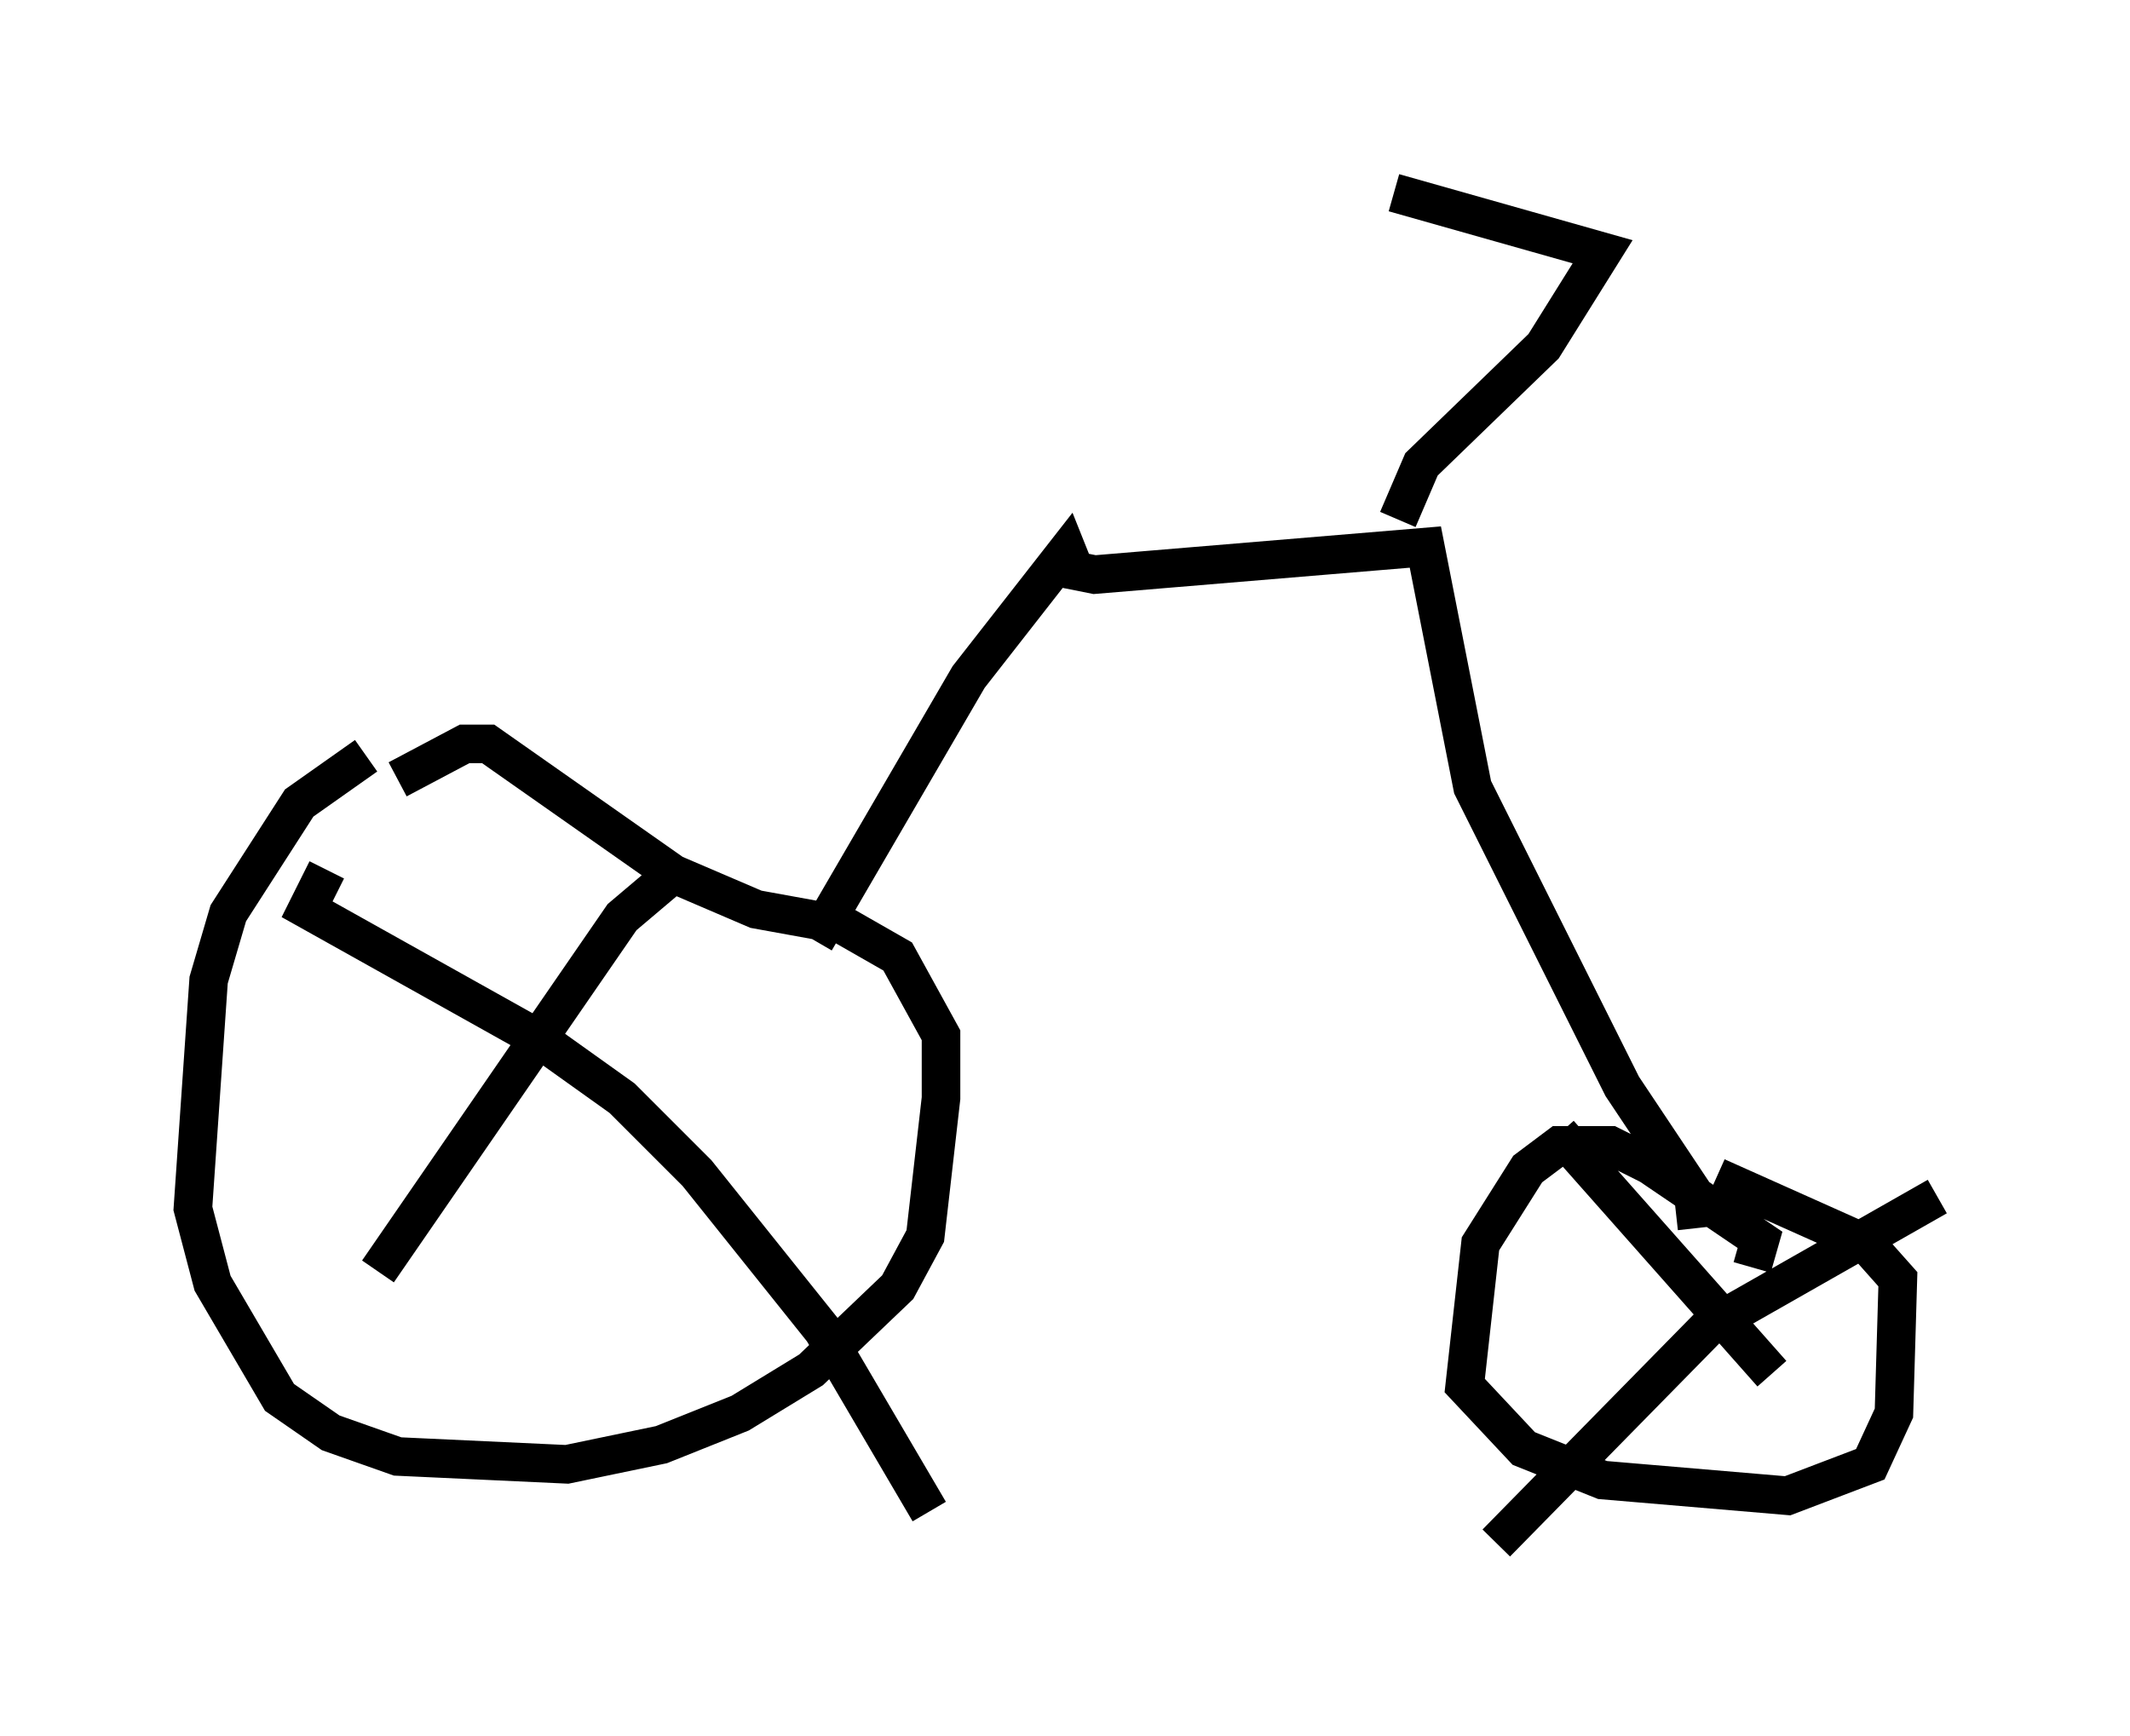 <?xml version="1.0" encoding="utf-8" ?>
<svg baseProfile="full" height="45.015" version="1.1" width="55.223" xmlns="http://www.w3.org/2000/svg" xmlns:ev="http://www.w3.org/2001/xml-events" xmlns:xlink="http://www.w3.org/1999/xlink"><defs /><rect fill="white" height="45.015" width="55.223" x="0" y="0" /><path d="M10.921, 19.394 m-1.429, 0.204 l-1.735, 1.225 -1.838, 2.858 l-0.51, 1.735 -0.408, 5.921 l0.51, 1.94 1.735, 2.96 l1.327, 0.919 1.735, 0.613 l4.39, 0.204 2.45, -0.51 l2.042, -0.817 1.838, -1.123 l2.246, -2.144 0.715, -1.327 l0.408, -3.573 0.0, -1.633 l-1.123, -2.042 -1.429, -0.817 l-2.246, -0.408 -2.144, -0.919 l-4.798, -3.369 -0.613, 0.0 l-1.735, 0.919 m7.146, 2.45 l-1.327, 1.123 -6.329, 9.188 m-1.327, -10.413 l-0.51, 1.021 6.023, 3.369 l2.144, 1.531 1.94, 1.94 l3.267, 4.083 2.756, 4.696 m-2.96, -14.802 l3.981, -6.84 2.552, -3.267 l0.204, 0.51 0.51, 0.102 l8.575, -0.715 1.225, 6.227 l3.879, 7.758 1.838, 2.756 l0.102, 0.919 m1.429, 1.021 l0.204, -0.715 -2.858, -1.94 l-1.021, -0.51 -1.327, 0.0 l-0.817, 0.613 -1.225, 1.94 l-0.408, 3.675 1.531, 1.633 l2.042, 0.817 4.798, 0.408 l2.144, -0.817 0.613, -1.327 l0.102, -3.471 -0.817, -0.919 l-3.879, -1.735 m-4.083, -1.123 l5.513, 6.227 m4.288, -4.594 l-5.921, 3.369 -5.513, 5.615 m-2.552, -26.542 l0.613, -1.429 3.165, -3.063 l1.531, -2.45 -5.41, -1.531 " fill="none" stroke="black" stroke-width="1" /></svg>